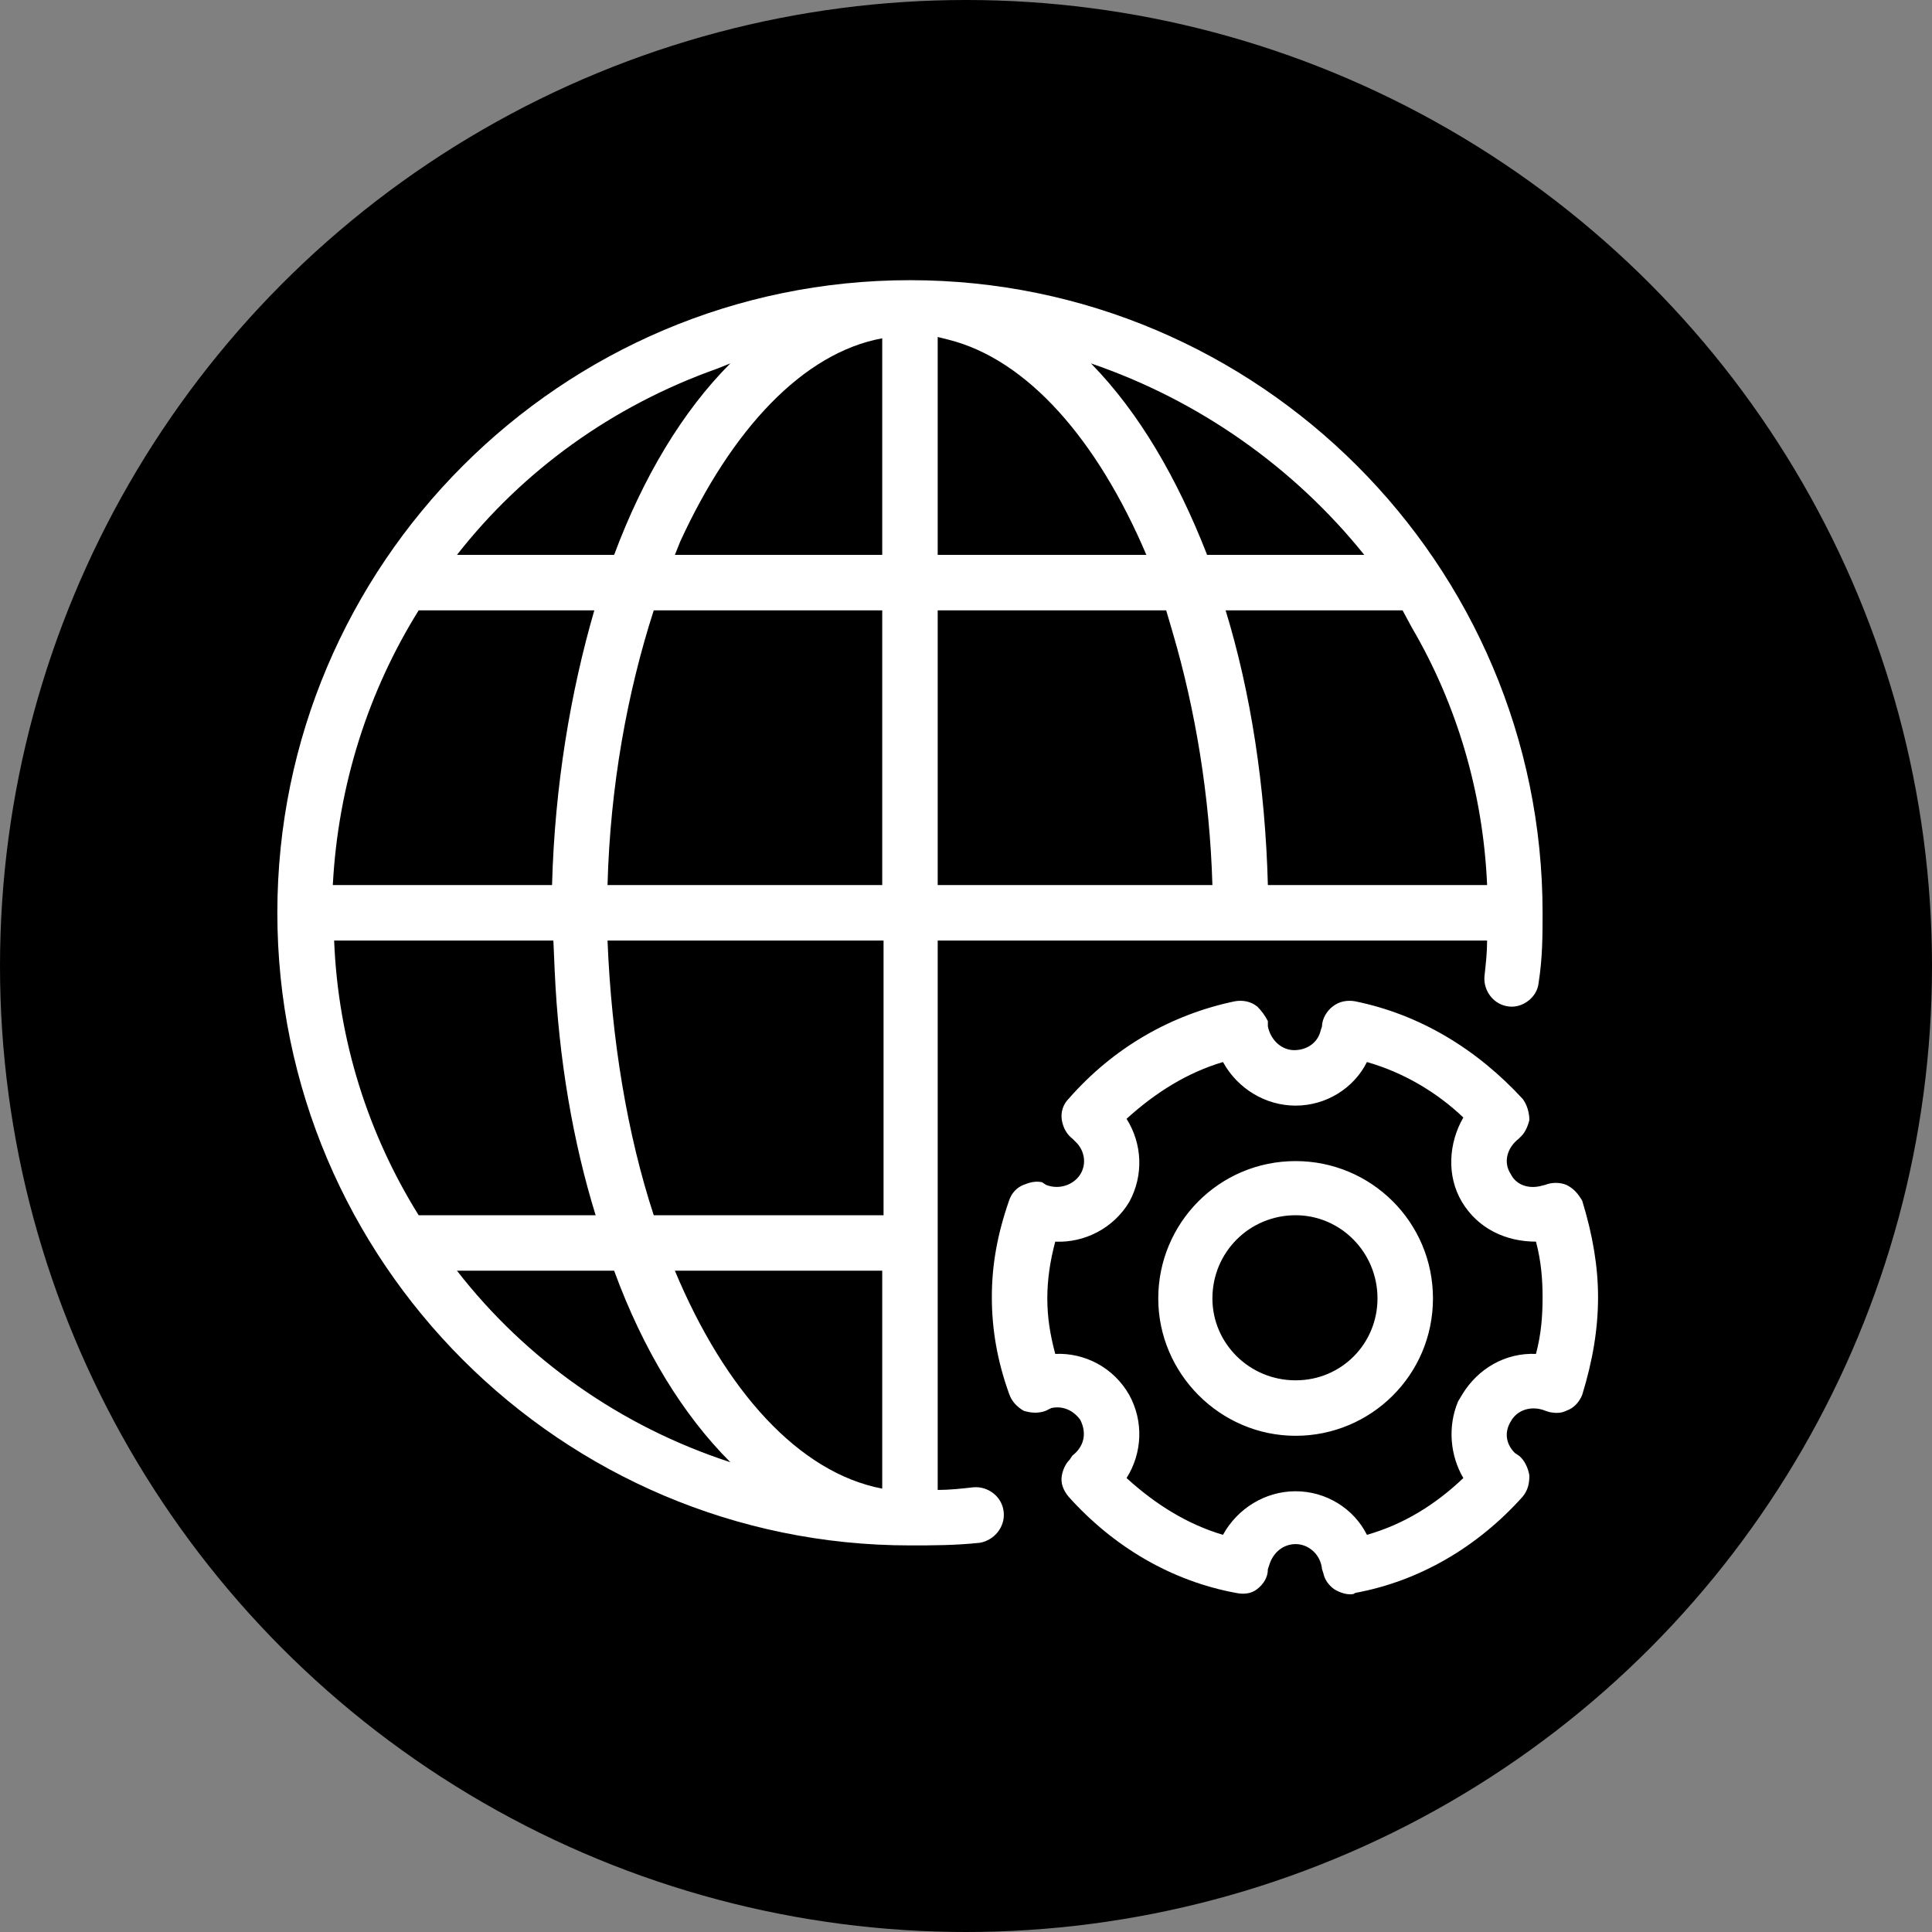 <?xml version="1.0" encoding="UTF-8"?>
<svg width="24px" height="24px" viewBox="0 0 1024 1024" version="1.1" xmlns="http://www.w3.org/2000/svg"
    xmlns:xlink="http://www.w3.org/1999/xlink">
    <rect x="0" y="0" width="1024" height="1024" fill="#808080" stroke="none"/>
    <title>globalSetting</title>
    <g id="globalSetting" stroke="none" stroke-width="1" fill="none" fill-rule="evenodd">
        <circle id="Oval" fill="currentColor" cx="512" cy="512" r="512"></circle>
        <path fill="#FFFFFF" transform="scale(0.7) translate(210, 210)"
            d="m816 548.144c49 10 92 36 127 74 3 4 5 10 5 16-1 4-3 9-6 12l-2 2c-9 7-12 18-6 27 4 8 13 11 22 9l4-1c5-2 11-2 16 0 6 3 9 7 12 12 8 26 12 50 12 73 0 24-4 48-12 74-2 5-6 10-12 12-4 2-8 2-13 1l-3-1c-10-4-21-1-26 8-5 8-4 17 3 24l3 2c4 3 7 9 8 15 0 6-1 11-5 16-34 38-78 64-127 73-1 1-2 1-4 1-4 0-9-2-12-4-4-3-7-7-8-12l-1-3c-1-11-10-19-20-19-9 0-17 6-20 16l-1 3c0 6-3 11-8 15s-11 4-16 3c-49-9-93-35-127-73-4-5-6-10-5-16 1-5 3-9 6-12l2-3c9-7 11-17 6-27-5-7-13-11-22-9l-4 2c-5 2-11 2-17 0-5-3-9-7-11-13-9-25-13-49-13-73s4-47 13-73c2-6 6-10 11-12s9-3 14-2l3 2c10 4 21 0 26-8s3-18-3-24l-3-3c-4-3-7-8-8-14s1-12 5-16c34-39 78-64 126-74 6-1 12 0 17 4 3 3 6 7 8 11v4c2 10 10 18 20 18s18-6 20-15l1-3c0-6 4-12 8-15 5-4 11-5 17-4zm-337-546c264 0 479 215 479 479 0 17 0 34-3 53-1 11-12 19-22 18-12-1-20-12-19-23 1-9 2-18 2-27h-416v416c9 0 18-1 27-2 11-1 22 7 23 19 1 11-7 21-18 23-19 2-36 2-53 2-264 0-479-215-479-479s215-479 479-479zm346 592c-10 20-31 33-54 33s-44-13-55-33c-27 8-51 23-73 43 12 19 13 43 2 63-12 20-34 31-56 30-4 15-6 29-6 43s2 27 6 42c22-1 44 10 56 31 11 20 10 44-2 63 22 20 46 35 73 43 11-20 32-33 55-33s44 13 54 33c28-8 52-23 73-43-10-17-12-39-4-58l3-5c12-20 33-32 56-31 4-15 5-29 5-43 0-13-1-27-5-42-23 0-44-10-56-30s-10-45 1-64c-20-19-45-34-73-42zm-367 158h-157c38 91 94 153 157 165zm-203 0h-119c52 67 124 118 207 145-36-36-66-85-88-145zm516-83c57 0 104 46 104 104s-47 104-104 104-104-47-104-104 46-104 104-104zm0 41c-35 0-63 28-63 63 0 34 28 62 63 62s62-28 62-62c0-35-28-63-62-63zm-562-208h-166c3 76 26 147 64 208h134c-17-55-28-118-31-185zm249 0h-208c3 75 15 147 35 208h174v-208zm-218-250h-133c-38 61-61 132-65 208h166c2-75 14-146 32-208zm218 0h-173c-20 62-33 133-35 208h208zm215 0h-173v208h208c-2-68-13-133-30-191zm179 0h-134c19 62 30 133 32 208h166c-3-70-23-137-57-195zm-509-187-10 4c-79 28-147 77-197 141h119c22-59 52-109 88-145zm-42 145h157v-164c-60 11-114 69-153 154zm199-165v165h158c-37-87-90-148-150-163zm116 20 1 1c35 36 64 85 87 144h119c-53-66-125-117-207-145z" />
    </g>
</svg>